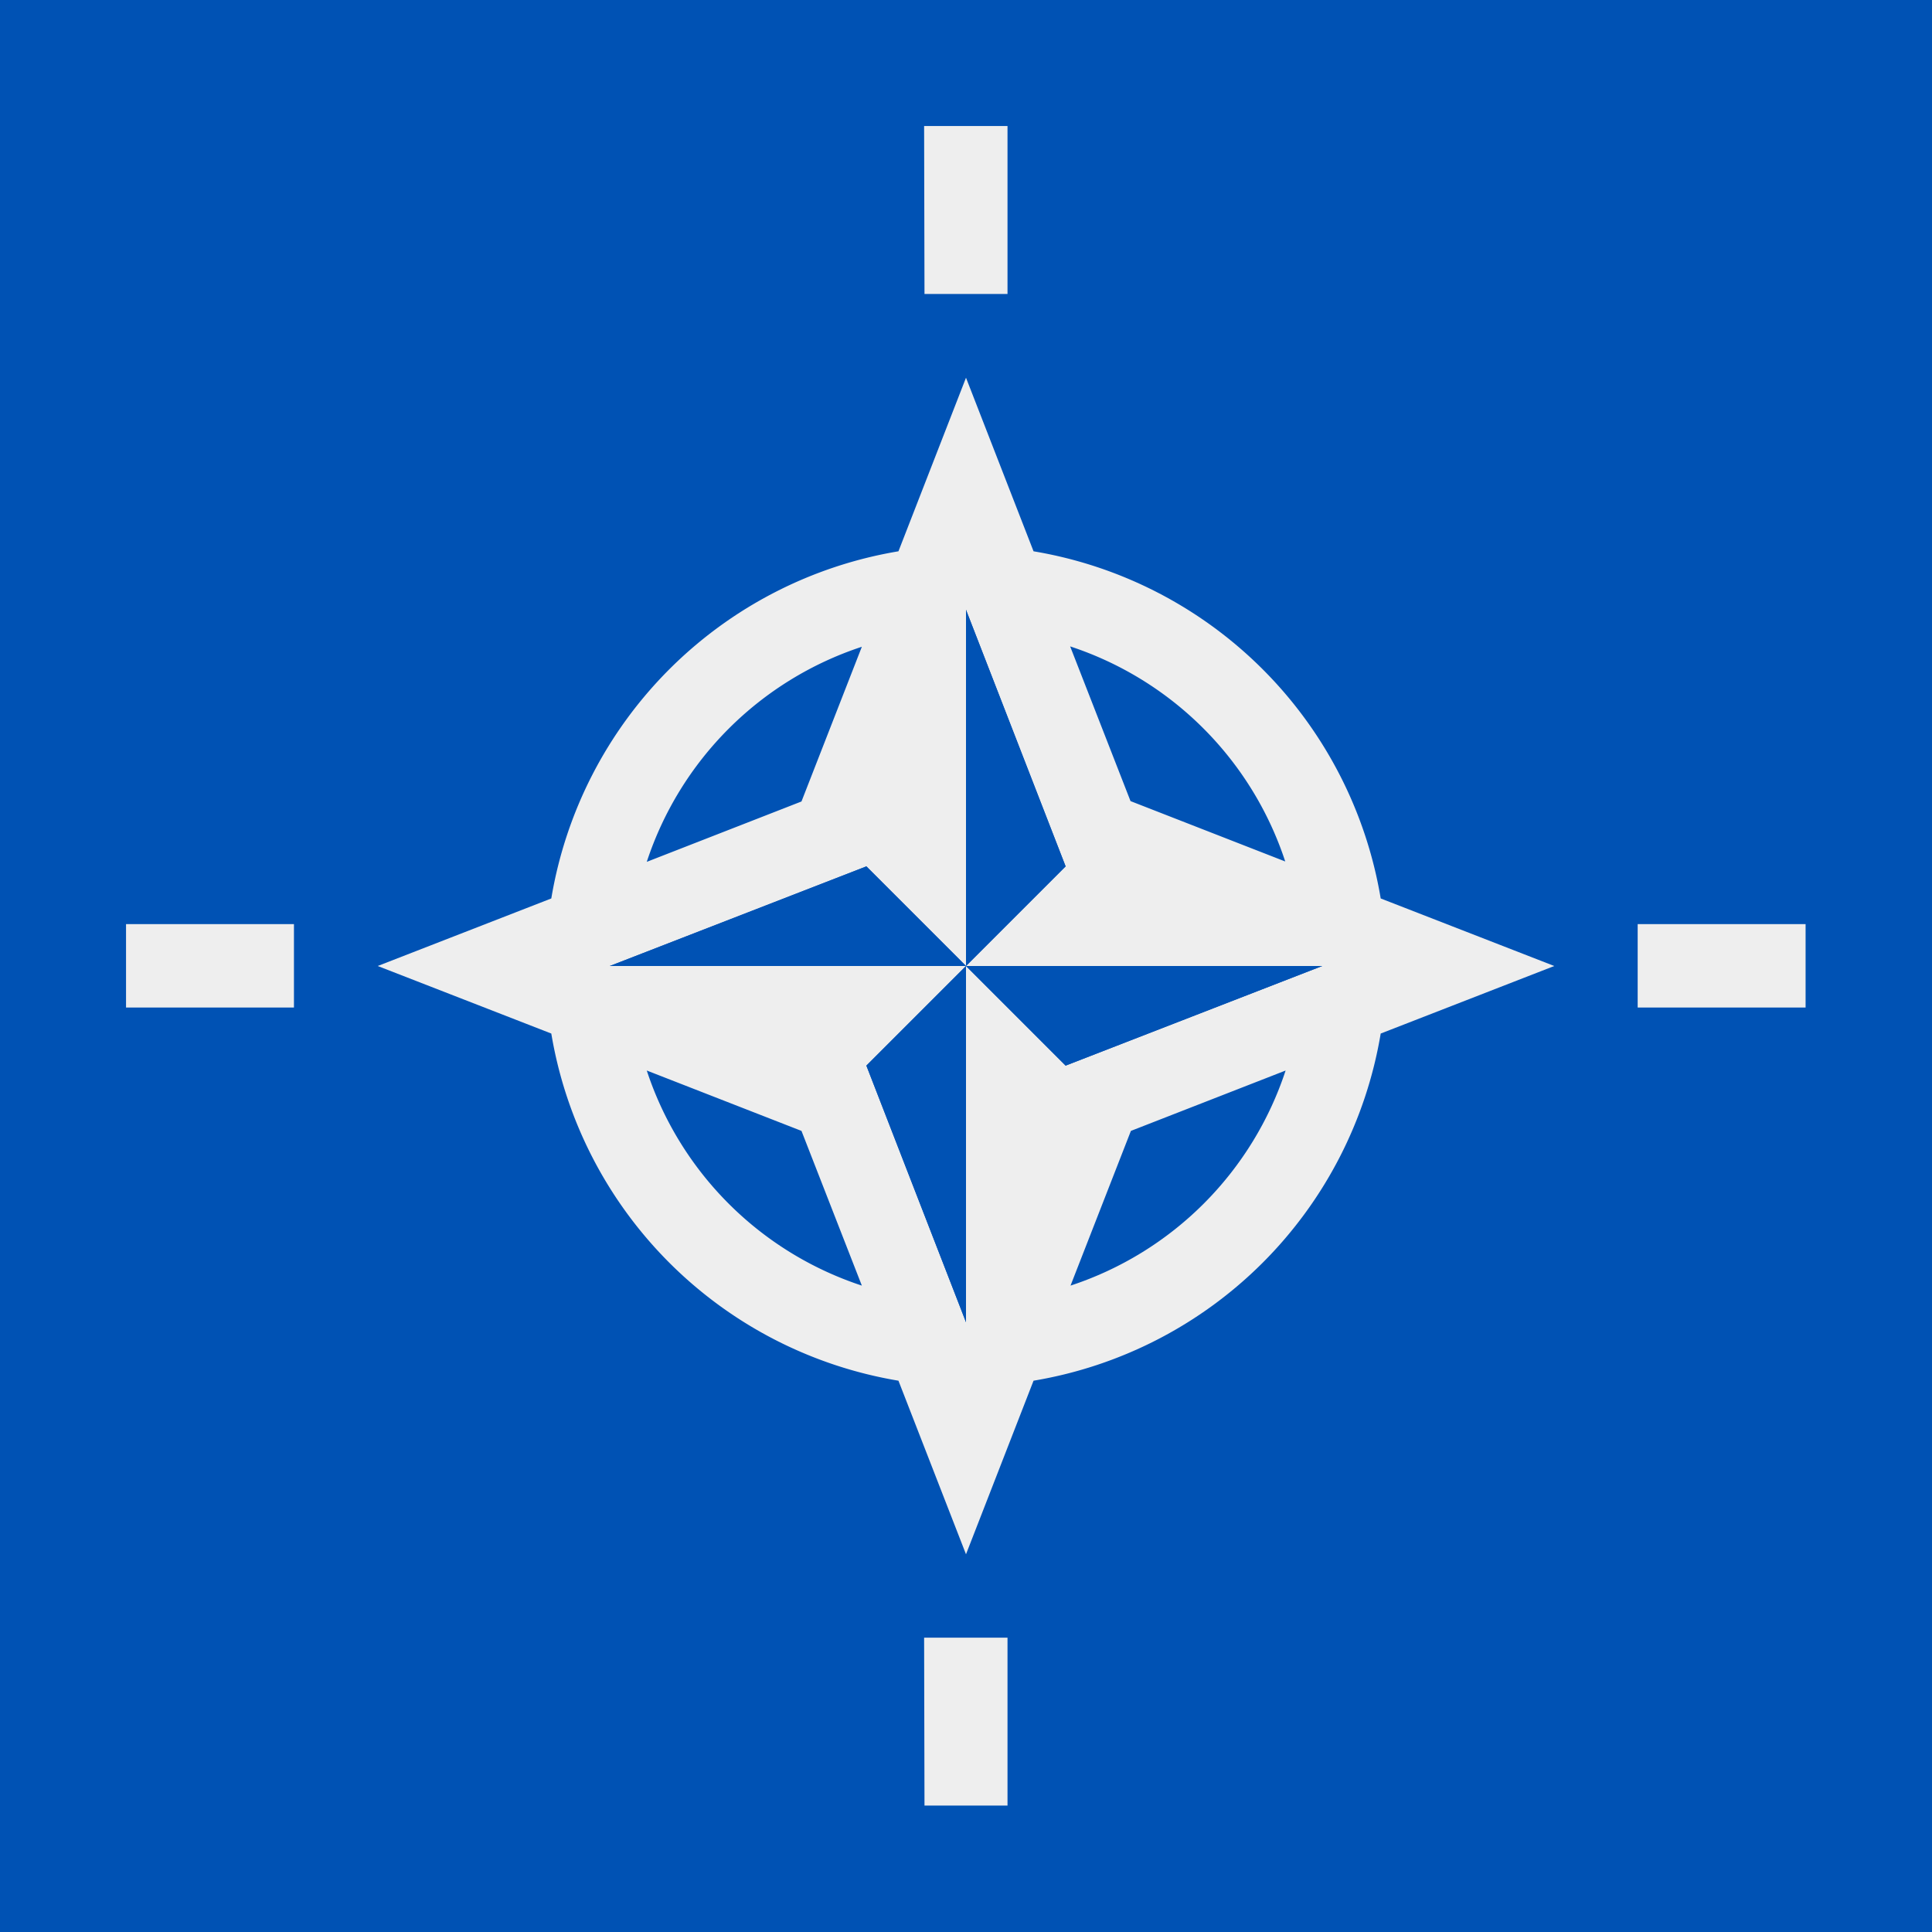 <svg xmlns="http://www.w3.org/2000/svg" viewBox="0 0 512 512">
  <path fill="#0052b4" d="M0 0h512v512H0z"/>
  <path fill="#eee" d="M365.9 273.9l46-17.9-46-17.9-25.3-9.8-41-16-16-41a89.4 89.4 0 0157 57l25.3 9.8a112 112 0 00-92-92l-17.9-46-17.9 46a112 112 0 00-92 92l-46 17.9 46 17.9a112 112 0 0092 92l17.9 46 17.9-46a112 112 0 0092-92zm-83.5-44.3L256 256h94.4l-68 26.4L256 256v94.4l-26.4-68L256 256h-94.4l68-26.4L256 256v-94.4zm-54-58.2l-16 41-41 16a89.4 89.4 0 0157-57zm-57 112.3l41 16 16 41a89.4 89.4 0 01-57-57zm112.3 57l16-41 41-16a89.4 89.4 0 01-57 57z"/>
  <path fill="#0052b4" d="M350.4 256H256l26.4 26.4zm-188.8 0H256l-26.4-26.4zm94.4 94.4V256l-26.4 26.4zm0-94.4l26.4-26.4-26.4-68z"/>
  <path fill="#eee" d="M244.9 33.4H267v44.5h-22zM33.4 244.9h44.5V267H33.4zM244.9 434H267v44.5h-22zM434 244.9h44.5V267H434z"/>
</svg>
